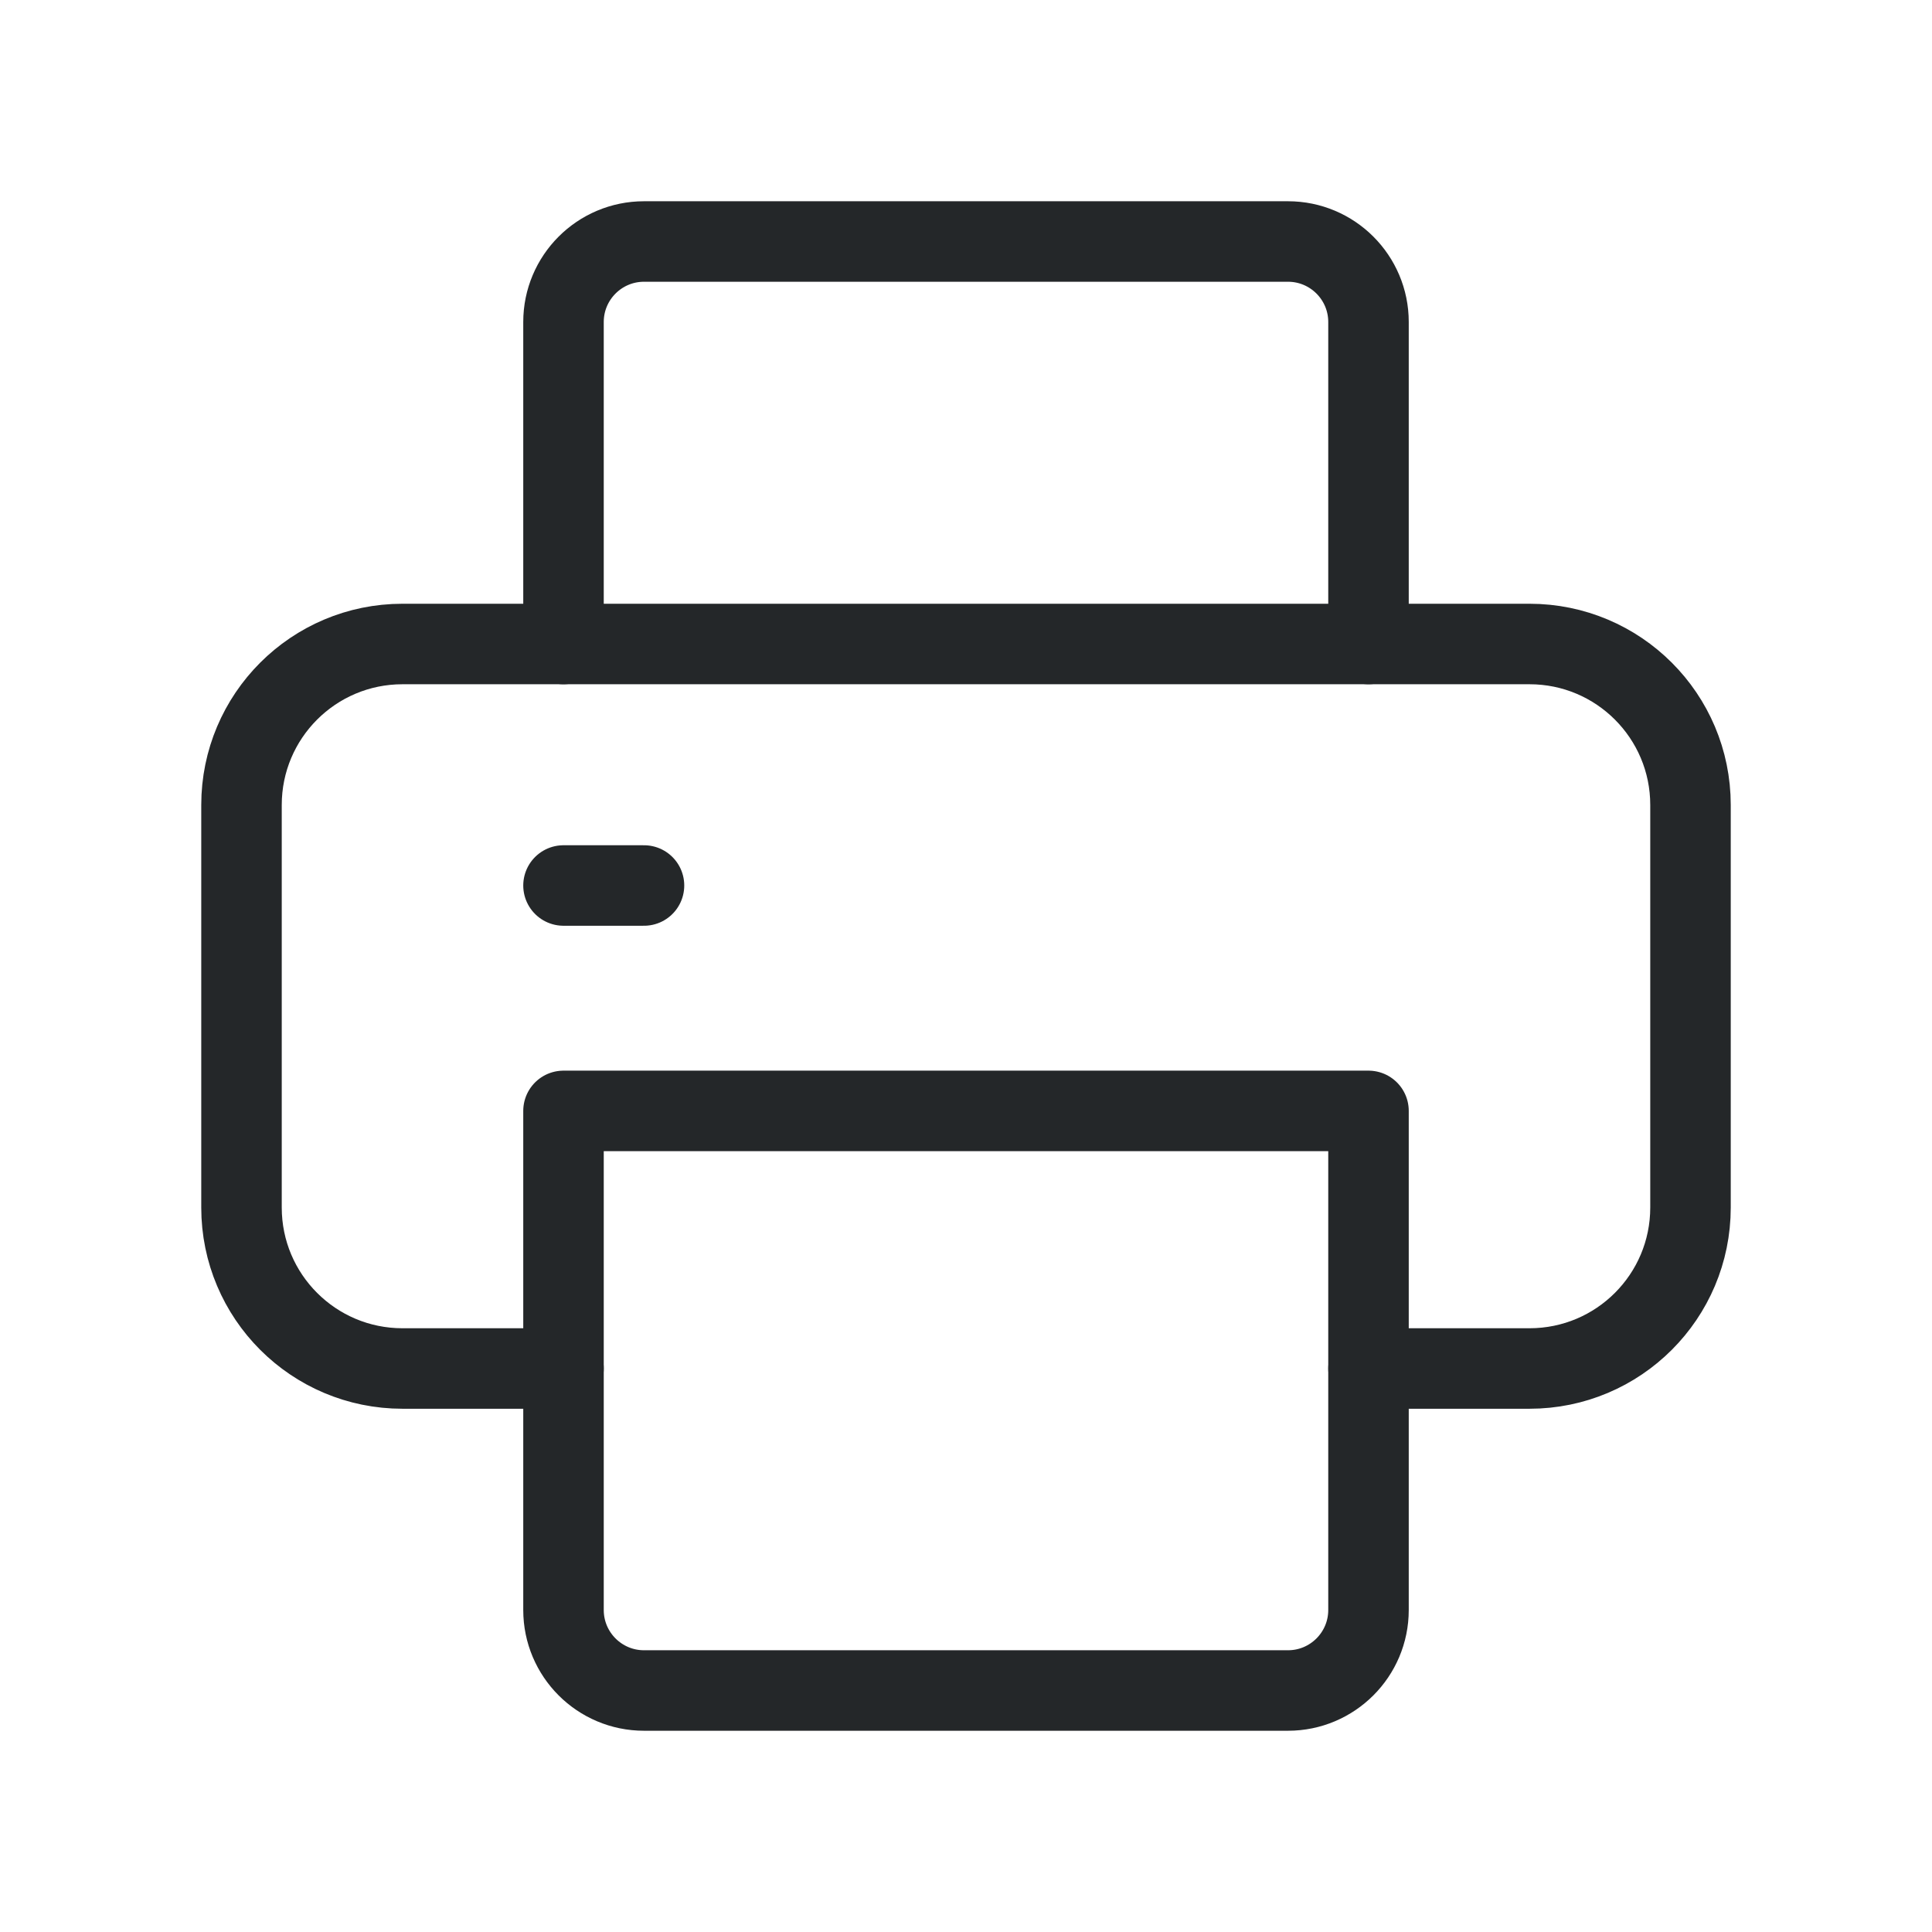 <svg width="24" height="24" viewBox="0 0 24 24" fill="none" xmlns="http://www.w3.org/2000/svg">
<path d="M7 8V4C7 3.448 7.448 3 8 3H16C16.552 3 17 3.448 17 4V8" stroke="#242729" stroke-linecap="round" stroke-linejoin="round"/>
<path d="M7 17H5C3.895 17 3 16.105 3 15V10C3 8.895 3.895 8 5 8H19C20.105 8 21 8.895 21 10V15C21 16.105 20.105 17 19 17H17" stroke="#242729" stroke-linecap="round" stroke-linejoin="round"/>
<path fill-rule="evenodd" clip-rule="evenodd" d="M7 13.8H17V20C17 20.552 16.552 21 16 21H8C7.448 21 7 20.552 7 20V13.8Z" stroke="#242729" stroke-linecap="round" stroke-linejoin="round"/>
<path d="M7 11H8" stroke="#242729" stroke-linecap="round" stroke-linejoin="round"/>
</svg>
